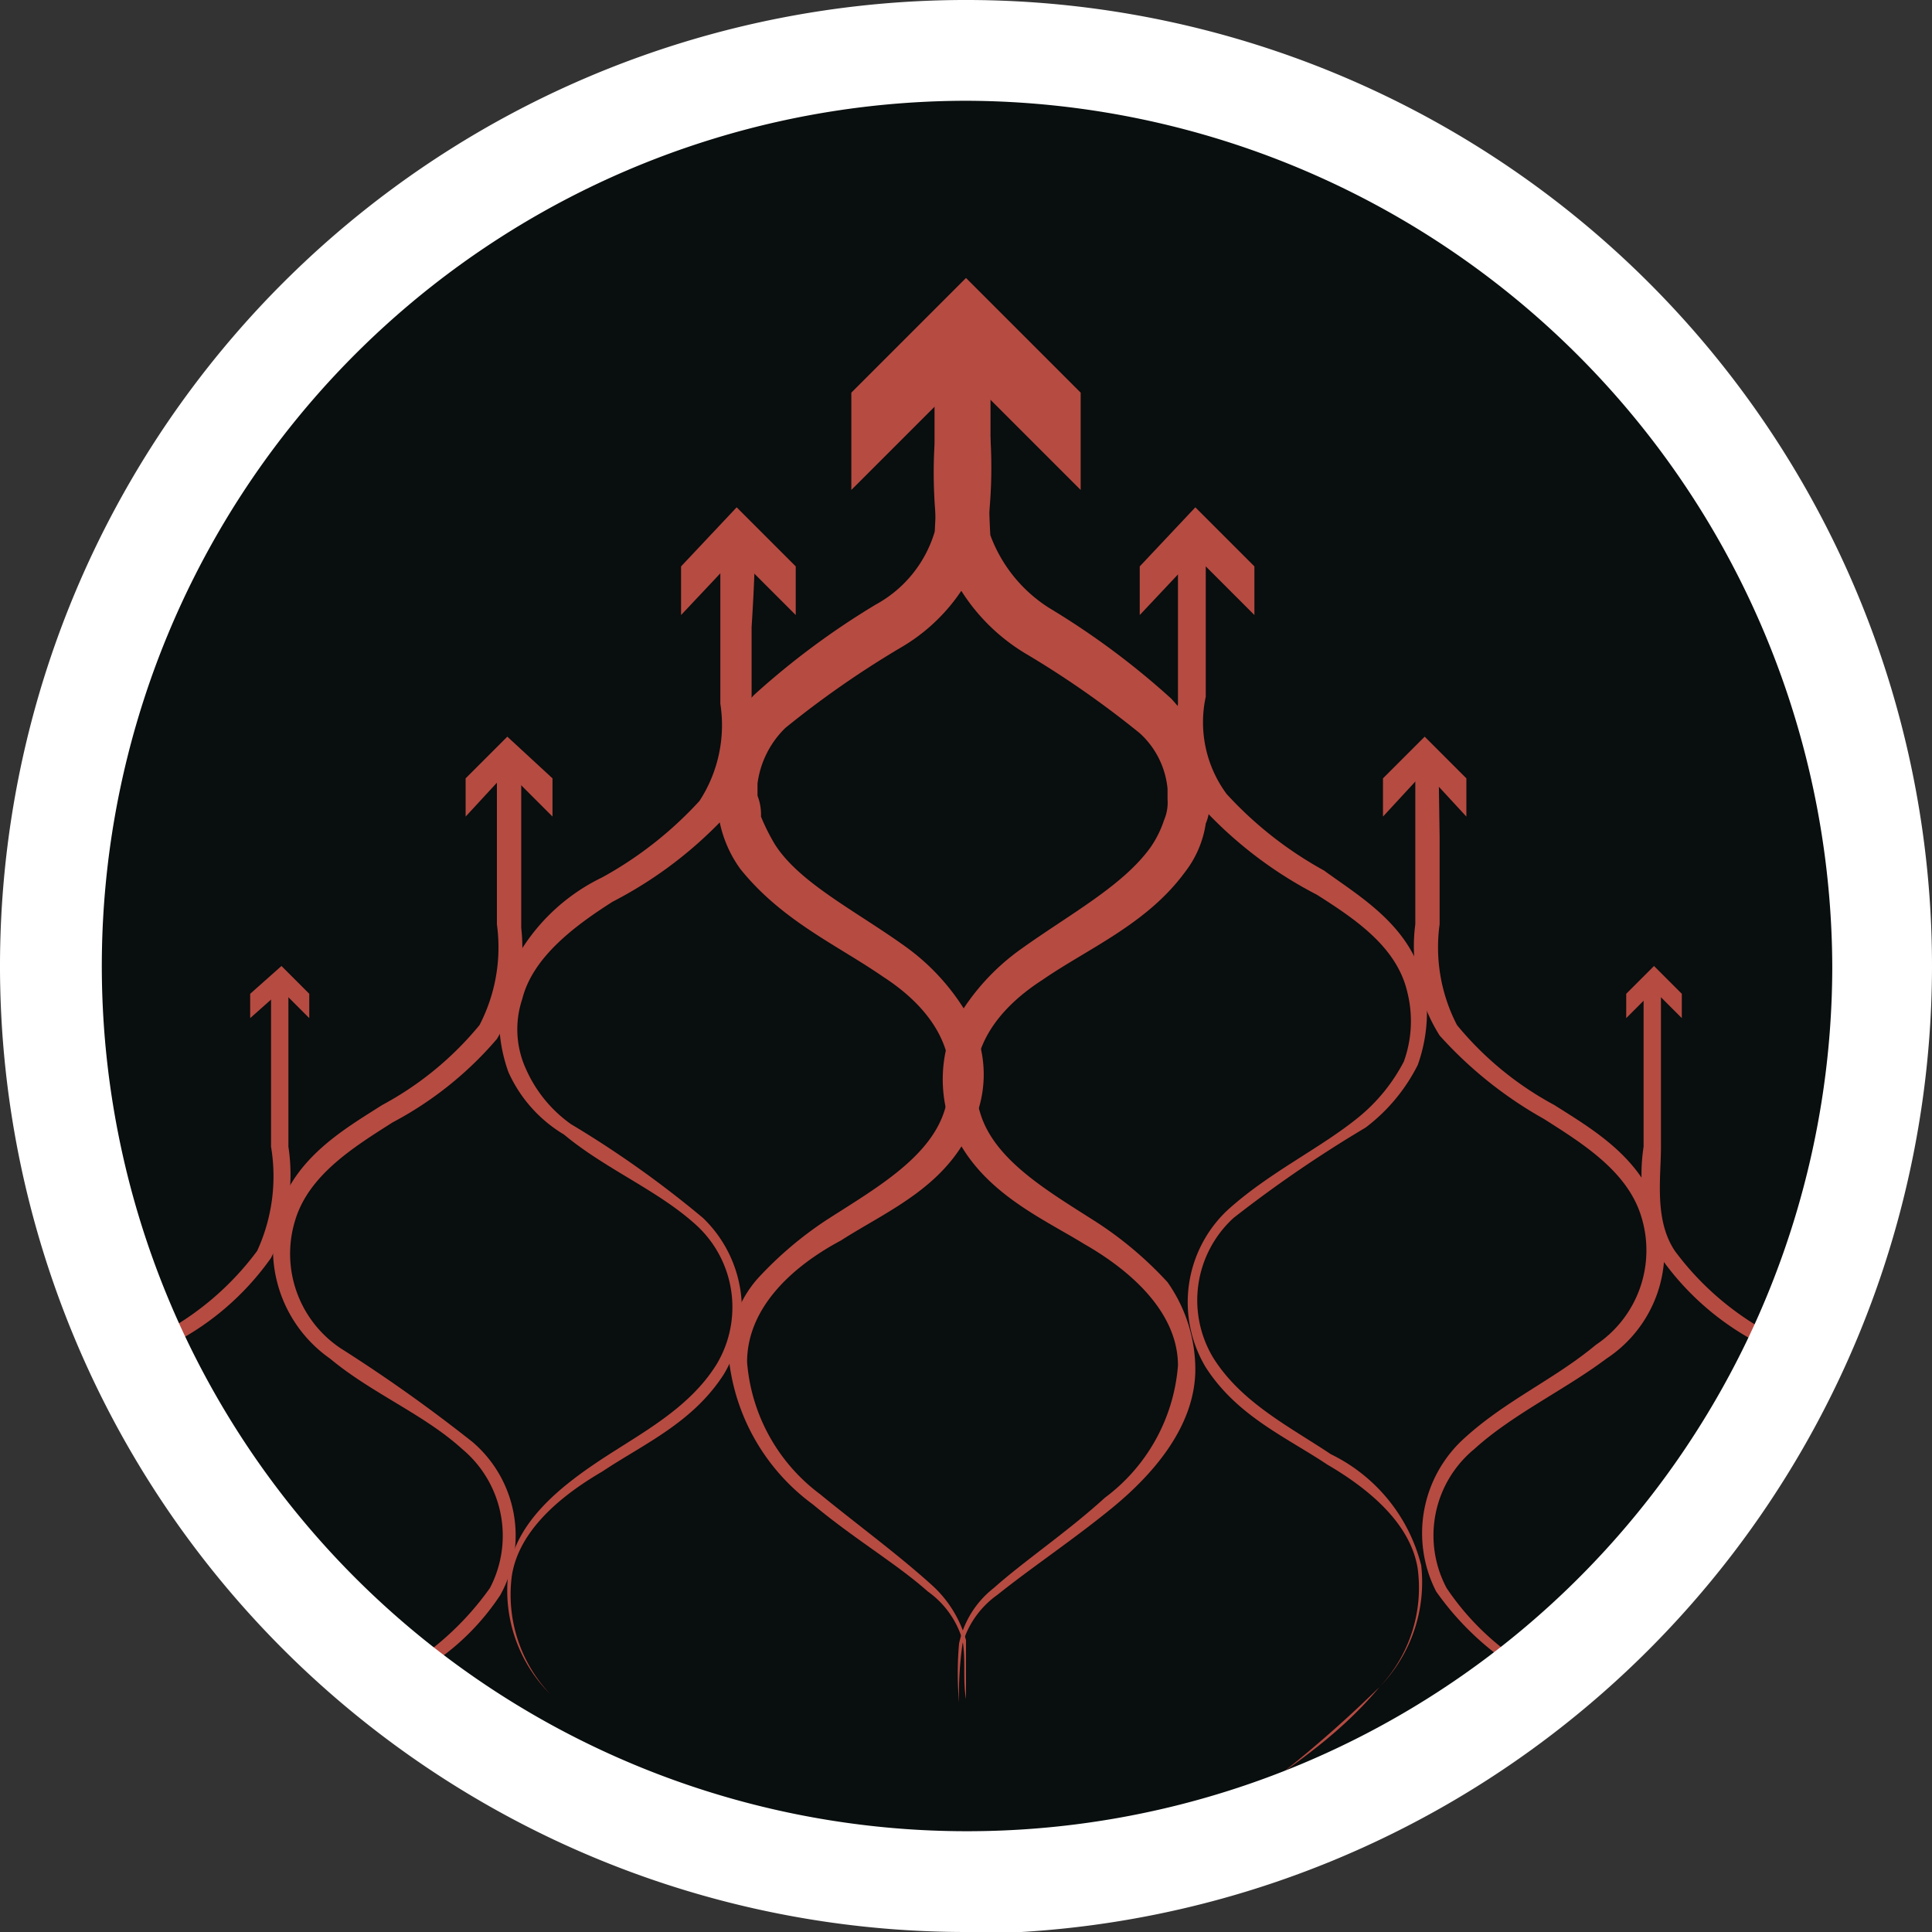 <svg id="_Layer_1" data-name="#Layer 1" xmlns="http://www.w3.org/2000/svg" xmlns:xlink="http://www.w3.org/1999/xlink" viewBox="0 0 55.6 55.6"><rect x="0" y="0" width="55.6" height="55.6" fill="#333333" stroke="none"/><defs><style>.cls-1{fill:#090e0e}.cls-2{fill:url(#Безымянный_градиент)}.cls-3{fill:url(#Безымянный_градиент_2)}.cls-4{fill:url(#Безымянный_градиент_3)}.cls-5{fill:url(#Безымянный_градиент_4)}.cls-6{fill:url(#Безымянный_градиент_5)}.cls-7{fill:url(#Безымянный_градиент_6)}.cls-8{fill:url(#Безымянный_градиент_7)}.cls-9{fill:url(#Безымянный_градиент_8)}.cls-10{fill:url(#Безымянный_градиент_9)}.cls-11{fill:url(#Безымянный_градиент_11)}.cls-12{fill:url(#Безымянный_градиент_12)}.cls-13{fill:url(#Безымянный_градиент_13)}.cls-14{fill:url(#Безымянный_градиент_14)}.cls-15{fill:url(#Безымянный_градиент_15)}.cls-16{fill:url(#Безымянный_градиент_16)}.cls-17{fill:#fff}</style><linearGradient id="Безымянный_градиент" x1="25.83" y1="666.84" x2="25.83" y2="3707.96" gradientTransform="matrix(1 0 0 -1 0 91.49)" gradientUnits="userSpaceOnUse"><stop offset="0" stop-color="#b64b42"/><stop offset="1" stop-color="#fff"/></linearGradient><linearGradient id="Безымянный_градиент_2" x1="29.07" y1="370.7" x2="29.07" y2="1522.25" gradientTransform="matrix(1 0 0 -1 -1.27 90.33)" xlink:href="#Безымянный_градиент"/><linearGradient id="Безымянный_градиент_3" x1="19.29" y1="637.86" x2="19.29" y2="3409.29" xlink:href="#Безымянный_градиент"/><linearGradient id="Безымянный_градиент_4" x1="22.52" y1="368.79" x2="22.52" y2="1512.98" gradientTransform="matrix(1 0 0 -1 -1.27 90.33)" xlink:href="#Безымянный_градиент"/><linearGradient id="Безымянный_градиент_5" x1="12.69" y1="476.7" x2="12.69" y2="2354.61" xlink:href="#Безымянный_градиент"/><linearGradient id="Безымянный_градиент_6" x1="15.92" y1="364.8" x2="15.92" y2="1512.65" gradientTransform="matrix(1 0 0 -1 -1.27 90.33)" xlink:href="#Безымянный_градиент"/><linearGradient id="Безымянный_градиент_7" x1="7.38" y1="3015.05" x2="7.38" y2="15056.88" xlink:href="#Безымянный_градиент"/><linearGradient id="Безымянный_градиент_8" x1="9.32" y1="358.22" x2="9.32" y2="1499.76" gradientTransform="matrix(1 0 0 -1 -1.27 90.33)" xlink:href="#Безымянный_градиент"/><linearGradient id="Безымянный_градиент_9" x1="32.1" y1="666.78" x2="32.1" y2="3707.49" xlink:href="#Безымянный_градиент"/><linearGradient id="Безымянный_градиент_11" x1="38.75" y1="641.76" x2="38.75" y2="3436.88" xlink:href="#Безымянный_градиент"/><linearGradient id="Безымянный_градиент_12" x1="35.72" y1="368.79" x2="35.72" y2="1512.98" gradientTransform="matrix(1 0 0 -1 -1.27 90.33)" xlink:href="#Безымянный_градиент"/><linearGradient id="Безымянный_градиент_13" x1="45.57" y1="475.76" x2="45.57" y2="2350.4" xlink:href="#Безымянный_градиент"/><linearGradient id="Безымянный_градиент_14" x1="42.27" y1="364.79" x2="42.27" y2="1512.65" gradientTransform="matrix(1 0 0 -1 -1.27 90.33)" xlink:href="#Безымянный_градиент"/><linearGradient id="Безымянный_градиент_15" x1="50.75" y1="3005.82" x2="50.75" y2="15003.79" xlink:href="#Безымянный_градиент"/><linearGradient id="Безымянный_градиент_16" x1="48.87" y1="358.23" x2="48.87" y2="1499.76" gradientTransform="matrix(1 0 0 -1 -1.27 90.33)" xlink:href="#Безымянный_градиент"/></defs><title>SPEED DRY_1</title><ellipse class="cls-1" cx="27.8" cy="27.5" rx="27.4" ry="26.7"/><path class="cls-2" d="M28.17 11.45v2.4a22.53 22.53 0 0 1 0 2.6 3.53 3.53 0 0 1-1.7 2.1 22.38 22.38 0 0 0-3.5 2.6 4.12 4.12 0 0 0-1.1 2.4v.6a1.27 1.27 0 0 0 .1.6 3.51 3.51 0 0 0 .6 1.4c1.2 1.5 2.8 2.2 4.1 3.1 1.4.9 2.3 2.2 1.8 3.8-.4 1.4-2 2.3-3.4 3.2a10.61 10.61 0 0 0-2 1.7 3.29 3.29 0 0 0-.8 2.5 6 6 0 0 0 2.4 4c1.2 1 2.4 1.7 3.3 2.5a2.63 2.63 0 0 1 1 1.4c.1.6 0 1.1.1 1.7v2.7-4.4a3.36 3.36 0 0 0-1-1.6c-1-.9-2.1-1.7-3.2-2.6a5.25 5.25 0 0 1-2.1-3.8c0-1.5 1.2-2.7 2.7-3.5 1.4-.9 3.2-1.6 3.9-3.6a3.41 3.41 0 0 0-.2-2.8 6.39 6.39 0 0 0-1.9-2.1c-1.4-1-3-1.8-3.7-2.9a5.9 5.9 0 0 1-.4-.8 1.49 1.49 0 0 0-.1-.6v-.35a2.72 2.72 0 0 1 .8-1.6 27.49 27.49 0 0 1 3.3-2.3 5.3 5.3 0 0 0 2.5-3.3 14 14 0 0 0 .1-2.8v-2.4h-1.6z" transform="translate(-1.27 -1.15)"/><path class="cls-3" d="M24.5 11.3v2.8l3.3-3.3 3.3 3.3v-2.8L27.8 8l-3.3 3.3z"/><path class="cls-4" d="M23 16.85h-1v4.55a4 4 0 0 1-.6 2.8 10.93 10.93 0 0 1-2.8 2.2 5.63 5.63 0 0 0-2.9 3.3 4.53 4.53 0 0 0 .2 2.3 4 4 0 0 0 1.6 1.8c1.2 1 2.7 1.6 3.8 2.6a3.2 3.2 0 0 1 .6 4c-.8 1.3-2.2 2-3.4 2.8-1.2.8-2.4 1.8-2.6 3.2a4.21 4.21 0 0 0 1.2 3.5 45.2 45.2 0 0 0 4.3 3.6c.2.2.4.3.5.5-.2-.2-.3-.4-.5-.5a45.2 45.2 0 0 1-4.3-3.6 4.16 4.16 0 0 1-1.1-3.4c.2-1.3 1.4-2.3 2.6-3 1.2-.8 2.6-1.4 3.5-2.8a3.64 3.64 0 0 0-.6-4.5 29.64 29.64 0 0 0-3.8-2.7 3.85 3.85 0 0 1-1.3-1.6 2.74 2.74 0 0 1-.1-2c.3-1.2 1.5-2.1 2.6-2.8a11.91 11.91 0 0 0 3.1-2.3 4.65 4.65 0 0 0 .9-3.2v-2.4c.1-1.55.1-2.35.1-2.35z" transform="translate(-1.27 -1.15)"/><path class="cls-5" d="M19.6 16.3v1.4l1.6-1.7 1.7 1.7v-1.4l-1.7-1.7-1.6 1.7z"/><path class="cls-6" d="M16.27 23.15h-.7v4.6a4.86 4.86 0 0 1-.5 2.9 9.34 9.34 0 0 1-2.8 2.3c-1.1.7-2.5 1.5-3 3.1a3.85 3.85 0 0 0 1.5 4.2c1.2 1 2.7 1.6 3.8 2.6a3.25 3.25 0 0 1 .8 4 8.42 8.42 0 0 1-2.8 2.5l.2.2a7 7 0 0 0 2.9-2.5 3.54 3.54 0 0 0-.8-4.4 44.44 44.44 0 0 0-3.8-2.7 3.27 3.27 0 0 1-1.3-3.7c.4-1.3 1.7-2.1 2.8-2.8a10.25 10.25 0 0 0 3-2.4 5.07 5.07 0 0 0 .7-3.2v-2.5z" transform="translate(-1.27 -1.15)"/><path class="cls-7" d="M13.4 22.4v1.1l1.2-1.3 1.3 1.3v-1.1l-1.3-1.2-1.2 1.2z"/><path class="cls-8" d="M9.07 29.45v4.7a5.14 5.14 0 0 1-.4 3 8.29 8.29 0 0 1-2.8 2.4 3 3 0 0 0-.7.5c.1.1.1.2.2.3.3-.2.5-.3.8-.5a7.88 7.88 0 0 0 2.9-2.5 5.39 5.39 0 0 0 .5-3.2v-4.7h-.5z" transform="translate(-1.27 -1.15)"/><path class="cls-9" d="M8.9 29.3v-.7l-.8-.8-.9.8v.7l.9-.8.8.8z"/><path class="cls-10" d="M28.17 11.45v2.4a14 14 0 0 0 .1 2.8 5.59 5.59 0 0 0 2.5 3.3 27.49 27.49 0 0 1 3.3 2.3 2.47 2.47 0 0 1 .8 1.6v.3a1.27 1.27 0 0 1-.1.6 3 3 0 0 1-.4.8c-.8 1.1-2.3 1.9-3.7 2.9a6.48 6.48 0 0 0-1.9 2.1 3.92 3.92 0 0 0-.2 2.8c.7 2 2.6 2.8 3.9 3.6 1.4.8 2.7 2 2.7 3.5a5.25 5.25 0 0 1-2.1 3.8c-1.1 1-2.3 1.8-3.2 2.6a2.75 2.75 0 0 0-1 1.6 9.63 9.63 0 0 0 0 1.7v2.7-2.7a10.28 10.28 0 0 1 .1-1.7 2.63 2.63 0 0 1 1-1.4c1-.8 2.2-1.6 3.3-2.5 1.1-.9 2.4-2.3 2.4-4a4.38 4.38 0 0 0-.8-2.5 10.61 10.61 0 0 0-2-1.7c-1.4-.9-3-1.8-3.4-3.2-.5-1.6.4-2.9 1.8-3.8 1.3-.9 3-1.6 4.1-3.1a3 3 0 0 0 .6-1.4 1.27 1.27 0 0 0 .1-.6v-.6a4.12 4.12 0 0 0-1.1-2.4 22.38 22.38 0 0 0-3.5-2.6 4.19 4.19 0 0 1-1.7-2.1 22.48 22.48 0 0 1 0-2.6v-2.4h-1.6z" transform="translate(-1.27 -1.15)"/><path class="cls-3" d="M24.5 11.3v2.8l3.3-3.3 3.3 3.3v-2.8L27.8 8l-3.3 3.3z"/><path class="cls-11" d="M35.17 16.85v4.55a4.4 4.4 0 0 0 .9 3.2 11.91 11.91 0 0 0 3.1 2.3c1.1.7 2.3 1.5 2.6 2.8a3.42 3.42 0 0 1-.1 2 5.09 5.09 0 0 1-1.3 1.6c-1.1.9-2.6 1.6-3.8 2.7a3.64 3.64 0 0 0-.6 4.5c.9 1.4 2.3 2 3.5 2.8 1.2.7 2.4 1.7 2.6 3a4.16 4.16 0 0 1-1.1 3.4 35.39 35.39 0 0 1-4.3 3.6l-.8.8a5.93 5.93 0 0 1 .8-.8c1-.9 2.8-1.8 4.3-3.6a4.32 4.32 0 0 0 1.2-3.5 4.88 4.88 0 0 0-2.6-3.2c-1.2-.8-2.6-1.5-3.4-2.8a3.21 3.21 0 0 1 .6-4 36.18 36.18 0 0 1 3.8-2.6 5.17 5.17 0 0 0 1.5-1.8 4.53 4.53 0 0 0 .2-2.3c-.4-1.7-1.8-2.5-2.9-3.3a10.93 10.93 0 0 1-2.8-2.2 3.47 3.47 0 0 1-.6-2.8v-4.5h-.8z" transform="translate(-1.27 -1.15)"/><path class="cls-12" d="M32.8 16.3v1.4l1.6-1.7 1.7 1.7v-1.4l-1.7-1.7-1.6 1.7z"/><path class="cls-13" d="M42.67 23.15H42v4.6a4.83 4.83 0 0 0 .7 3.2 11.75 11.75 0 0 0 3 2.4c1.1.7 2.4 1.5 2.8 2.8a3.27 3.27 0 0 1-1.3 3.7c-1.2 1-2.6 1.6-3.8 2.7a3.68 3.68 0 0 0-.8 4.4 8.3 8.3 0 0 0 2.8 2.5h.1a.35.35 0 0 1 .2-.1 7.55 7.55 0 0 1-2.8-2.5 3.22 3.22 0 0 1 .8-4c1.1-1 2.6-1.7 3.8-2.6a3.7 3.7 0 0 0 1.5-4.2c-.5-1.6-1.9-2.4-3-3.1a9.34 9.34 0 0 1-2.8-2.3 4.86 4.86 0 0 1-.5-2.9v-2.5z" transform="translate(-1.27 -1.15)"/><path class="cls-14" d="M42.2 23.5v-1.1L41 21.2l-1.2 1.2v1.1l1.2-1.3 1.2 1.3z"/><path class="cls-15" d="M49.07 29.45h-.5v4.7a5.39 5.39 0 0 0 .5 3.2 7.88 7.88 0 0 0 2.9 2.5 5.58 5.58 0 0 0 .8.5c.1-.1.1-.2.2-.3-.2-.2-.5-.3-.7-.5a8.29 8.29 0 0 1-2.8-2.4c-.6-.9-.4-2.1-.4-3v-2.5z" transform="translate(-1.27 -1.15)"/><path class="cls-16" d="M48.4 29.3v-.7l-.8-.8-.8.8v.7l.8-.8.8.8z"/><path class="cls-17" d="M29.07 56.75A27.8 27.8 0 1 1 56.87 29a27.87 27.87 0 0 1-27.8 27.8zm0-52.7A24.9 24.9 0 1 0 54 29 25 25 0 0 0 29.07 4.05z" transform="translate(-1.27 -1.15)"/></svg>